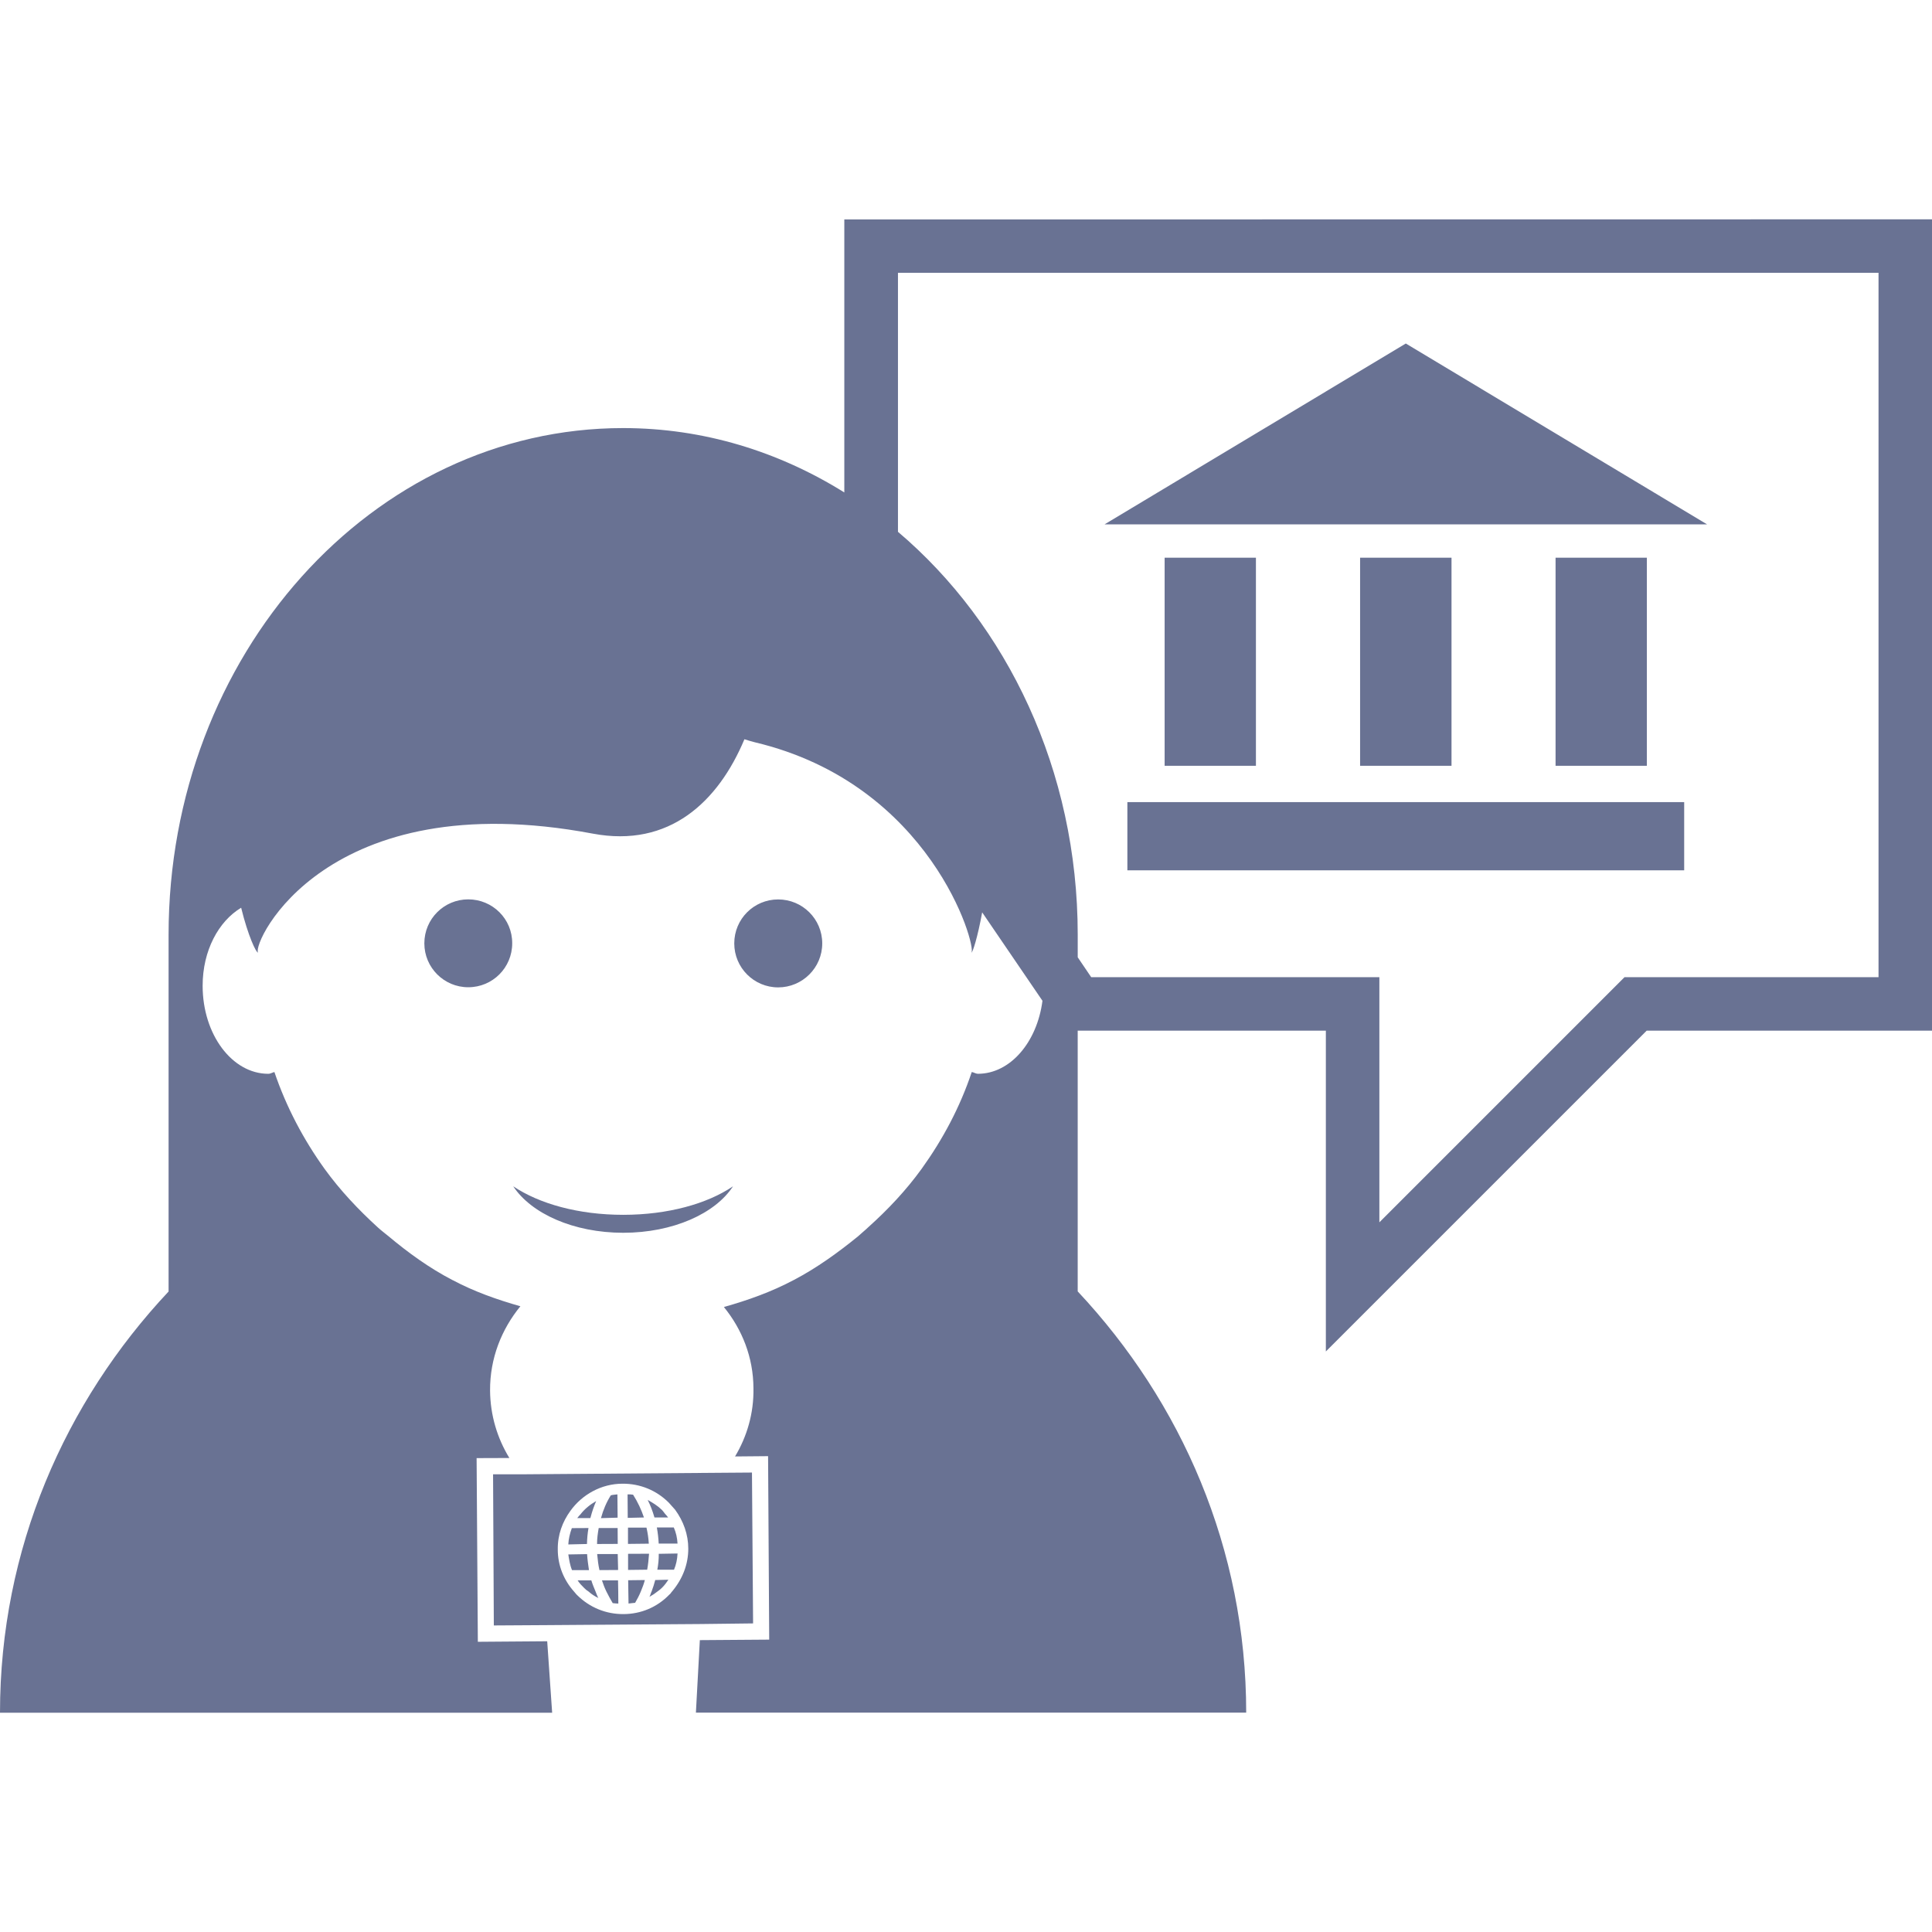 <?xml version="1.0" encoding="iso-8859-1"?>
<!-- Generator: Adobe Illustrator 16.0.0, SVG Export Plug-In . SVG Version: 6.00 Build 0)  -->
<!DOCTYPE svg PUBLIC "-//W3C//DTD SVG 1.1//EN" "http://www.w3.org/Graphics/SVG/1.1/DTD/svg11.dtd">
<svg xmlns="http://www.w3.org/2000/svg" xmlns:xlink="http://www.w3.org/1999/xlink" version="1.1" id="Capa_1" x="0px" y="0px" width="512px" height="512px" viewBox="0 0 84.37 84.37" style="enable-background:new 0 0 84.37 84.37;" xml:space="preserve">
<g>
	<path d="M49.232,35.029h24.316v2.978H49.232V35.029z M67.931,24.355v9.087h3.987v-9.087H67.931z M50.859,24.355v9.087h3.987v-9.087   H50.859z M59.395,24.355v9.087h3.992v-9.087H59.395z M61.391,15.001l-13.155,7.898h26.312L61.391,15.001z M84.37,9.578v35.43   H71.911L57.9,59.018v-14.01H47.063v11.387c4.525,4.827,7.358,11.236,7.358,18.395H30.39l0.172-3.166l3.029-0.022l-0.049-8.012   L32.1,63.603c0.52-0.871,0.822-1.884,0.803-2.974c-0.004-1.355-0.497-2.578-1.291-3.552c1.055-0.297,2.086-0.666,3.039-1.173   c0.004,0,0.009-0.005,0.019-0.009c1.004-0.527,1.924-1.193,2.795-1.9c0.149-0.14,0.311-0.265,0.458-0.408   c0.853-0.765,1.647-1.608,2.322-2.541c0.925-1.287,1.678-2.694,2.191-4.231c0.1,0.016,0.178,0.077,0.269,0.077   c1.413,0,2.584-1.378,2.819-3.188l-2.633-3.862c-0.196,1.086-0.42,1.775-0.469,1.757c0.231-0.27-1.756-7.36-9.472-9.187   c-0.154-0.038-0.292-0.083-0.441-0.129c-1.142,2.724-3.277,4.753-6.625,4.121c-11.63-2.191-14.877,4.749-14.617,5.195   c-0.078,0.018-0.435-0.729-0.736-1.958c-0.984,0.589-1.682,1.866-1.682,3.408c0,2.126,1.287,3.844,2.868,3.844   c0.101,0,0.183-0.062,0.266-0.077c0.519,1.528,1.268,2.944,2.193,4.231c0.675,0.933,1.475,1.781,2.327,2.557   c0.145,0.133,0.301,0.249,0.457,0.377c0.868,0.728,1.793,1.397,2.8,1.92c0.009,0,0.009,0.005,0.014,0.005   c0.925,0.493,1.925,0.847,2.951,1.139c-0.825,1.006-1.333,2.278-1.324,3.682c0.009,1.076,0.315,2.082,0.843,2.944l-1.431,0.005   l0.054,8.021l3.029-0.023l0.216,3.121H0c0-7.151,2.833-13.57,7.362-18.395V40.824c0-12.214,8.893-22.13,19.85-22.13   c3.508,0,6.797,1.025,9.659,2.811V9.583L84.37,9.578L84.37,9.578z M82.034,11.914h-42.82v11.31   c4.763,4.041,7.85,10.411,7.85,17.596v0.985l0.588,0.867h12.585v10.707l10.707-10.707h11.091V11.914z M20.448,39.275   c-1.055,0-1.917,0.853-1.917,1.92c0,1.063,0.862,1.918,1.917,1.918c1.063,0,1.92-0.855,1.92-1.918   C22.375,40.131,21.511,39.275,20.448,39.275z M35.907,41.198c0-1.067-0.867-1.92-1.925-1.92c-1.058,0-1.917,0.853-1.917,1.92   c0,1.063,0.86,1.921,1.917,1.921C35.04,43.119,35.907,42.262,35.907,41.198z M32.01,51.806c-1.121,0.762-2.845,1.245-4.793,1.245   c-1.957,0-3.669-0.483-4.804-1.245c0.785,1.19,2.632,2.029,4.804,2.029C29.387,53.835,31.237,52.996,32.01,51.806z M28.705,68.548   h0.729c0.091-0.214,0.143-0.456,0.154-0.707l-0.82,0.014C28.772,68.092,28.745,68.334,28.705,68.548z M28.121,66.268   c-0.114-0.34-0.273-0.68-0.474-0.995c-0.077-0.014-0.154-0.014-0.241-0.014l0.007,1.026L28.121,66.268z M28.581,66.268h0.596   c-0.035-0.053-0.086-0.105-0.133-0.158c-0.049-0.059-0.089-0.125-0.149-0.182c-0.178-0.174-0.397-0.306-0.61-0.427   c0.118,0.239,0.213,0.483,0.288,0.743C28.572,66.254,28.581,66.263,28.581,66.268z M27.425,67.422l0.908-0.01   c-0.014-0.246-0.049-0.47-0.101-0.702h-0.808V67.422z M28.766,67.408h0.822c-0.014-0.247-0.067-0.488-0.163-0.703h-0.74   C28.728,66.942,28.752,67.166,28.766,67.408z M27.439,69.492l0.009,0.534c0.091-0.014,0.192-0.019,0.288-0.032   c0.091-0.154,0.183-0.333,0.252-0.502c0.066-0.159,0.131-0.33,0.173-0.492l-0.729,0.009L27.439,69.492z M28.458,69.492   c-0.044,0.083-0.051,0.158-0.096,0.242c0.131-0.073,0.252-0.155,0.366-0.246c0.064-0.048,0.136-0.101,0.183-0.153   c0.117-0.114,0.201-0.234,0.278-0.349L28.614,69C28.572,69.164,28.518,69.328,28.458,69.492z M27.435,68.558l0.827-0.01   c0.04-0.214,0.065-0.456,0.082-0.697l-0.916,0.004v0.703H27.435z M25.79,66.263c0.065-0.249,0.145-0.483,0.245-0.712   c-0.263,0.15-0.504,0.343-0.689,0.584c-0.046,0.046-0.098,0.105-0.138,0.16h0.57C25.79,66.276,25.786,66.268,25.79,66.263z    M25.699,66.729l-0.727,0.004c-0.085,0.232-0.143,0.475-0.154,0.712l0.815-0.019C25.638,67.185,25.659,66.965,25.699,66.729z    M25.823,69.014h-0.599c0.083,0.128,0.183,0.232,0.292,0.338c0.06,0.063,0.122,0.109,0.187,0.15   c0.131,0.118,0.265,0.205,0.428,0.282c-0.049-0.082-0.082-0.178-0.123-0.282C25.942,69.342,25.879,69.196,25.823,69.014z    M26.972,66.729h-0.827c-0.041,0.236-0.072,0.456-0.072,0.697l0.903-0.004L26.972,66.729z M21.532,64.383h1.215l8.867-0.068   l1.224-0.009l0.049,6.588l-2.277,0.027l-6.758,0.048l-2.287,0.014L21.532,64.383z M24.358,67.668c0,0.693,0.259,1.332,0.716,1.843   c0.049,0.048,0.083,0.109,0.138,0.155c0.54,0.534,1.254,0.826,2.01,0.821c0.765,0,1.48-0.301,2.011-0.854   c0.051-0.031,0.079-0.101,0.127-0.146c0.445-0.534,0.697-1.168,0.697-1.857c0-0.625-0.213-1.204-0.575-1.701   c-0.091-0.096-0.178-0.205-0.273-0.306c-0.542-0.543-1.259-0.835-2.024-0.83c-0.93,0-1.767,0.479-2.273,1.182   C24.566,66.449,24.348,67.024,24.358,67.668z M25.638,67.868l-0.82,0.014c0.035,0.224,0.073,0.479,0.163,0.685h0.739   C25.688,68.343,25.652,68.105,25.638,67.868z M26.287,69.014c0.054,0.159,0.115,0.328,0.192,0.483   c0.082,0.169,0.178,0.34,0.278,0.511c0.082,0.014,0.163,0.014,0.245,0.019l-0.004-0.534l-0.009-0.479H26.287L26.287,69.014z    M26.078,67.864c0.022,0.241,0.049,0.479,0.1,0.702l0.815-0.005l-0.017-0.697H26.078z M26.962,65.259   c-0.091,0.014-0.191,0.014-0.288,0.041c-0.187,0.297-0.334,0.639-0.43,0.997l0.727-0.021L26.962,65.259z" fill="#697293"/>
</g>
<g>
</g>
<g>
</g>
<g>
</g>
<g>
</g>
<g>
</g>
<g>
</g>
<g>
</g>
<g>
</g>
<g>
</g>
<g>
</g>
<g>
</g>
<g>
</g>
<g>
</g>
<g>
</g>
<g>
</g>
</svg>

